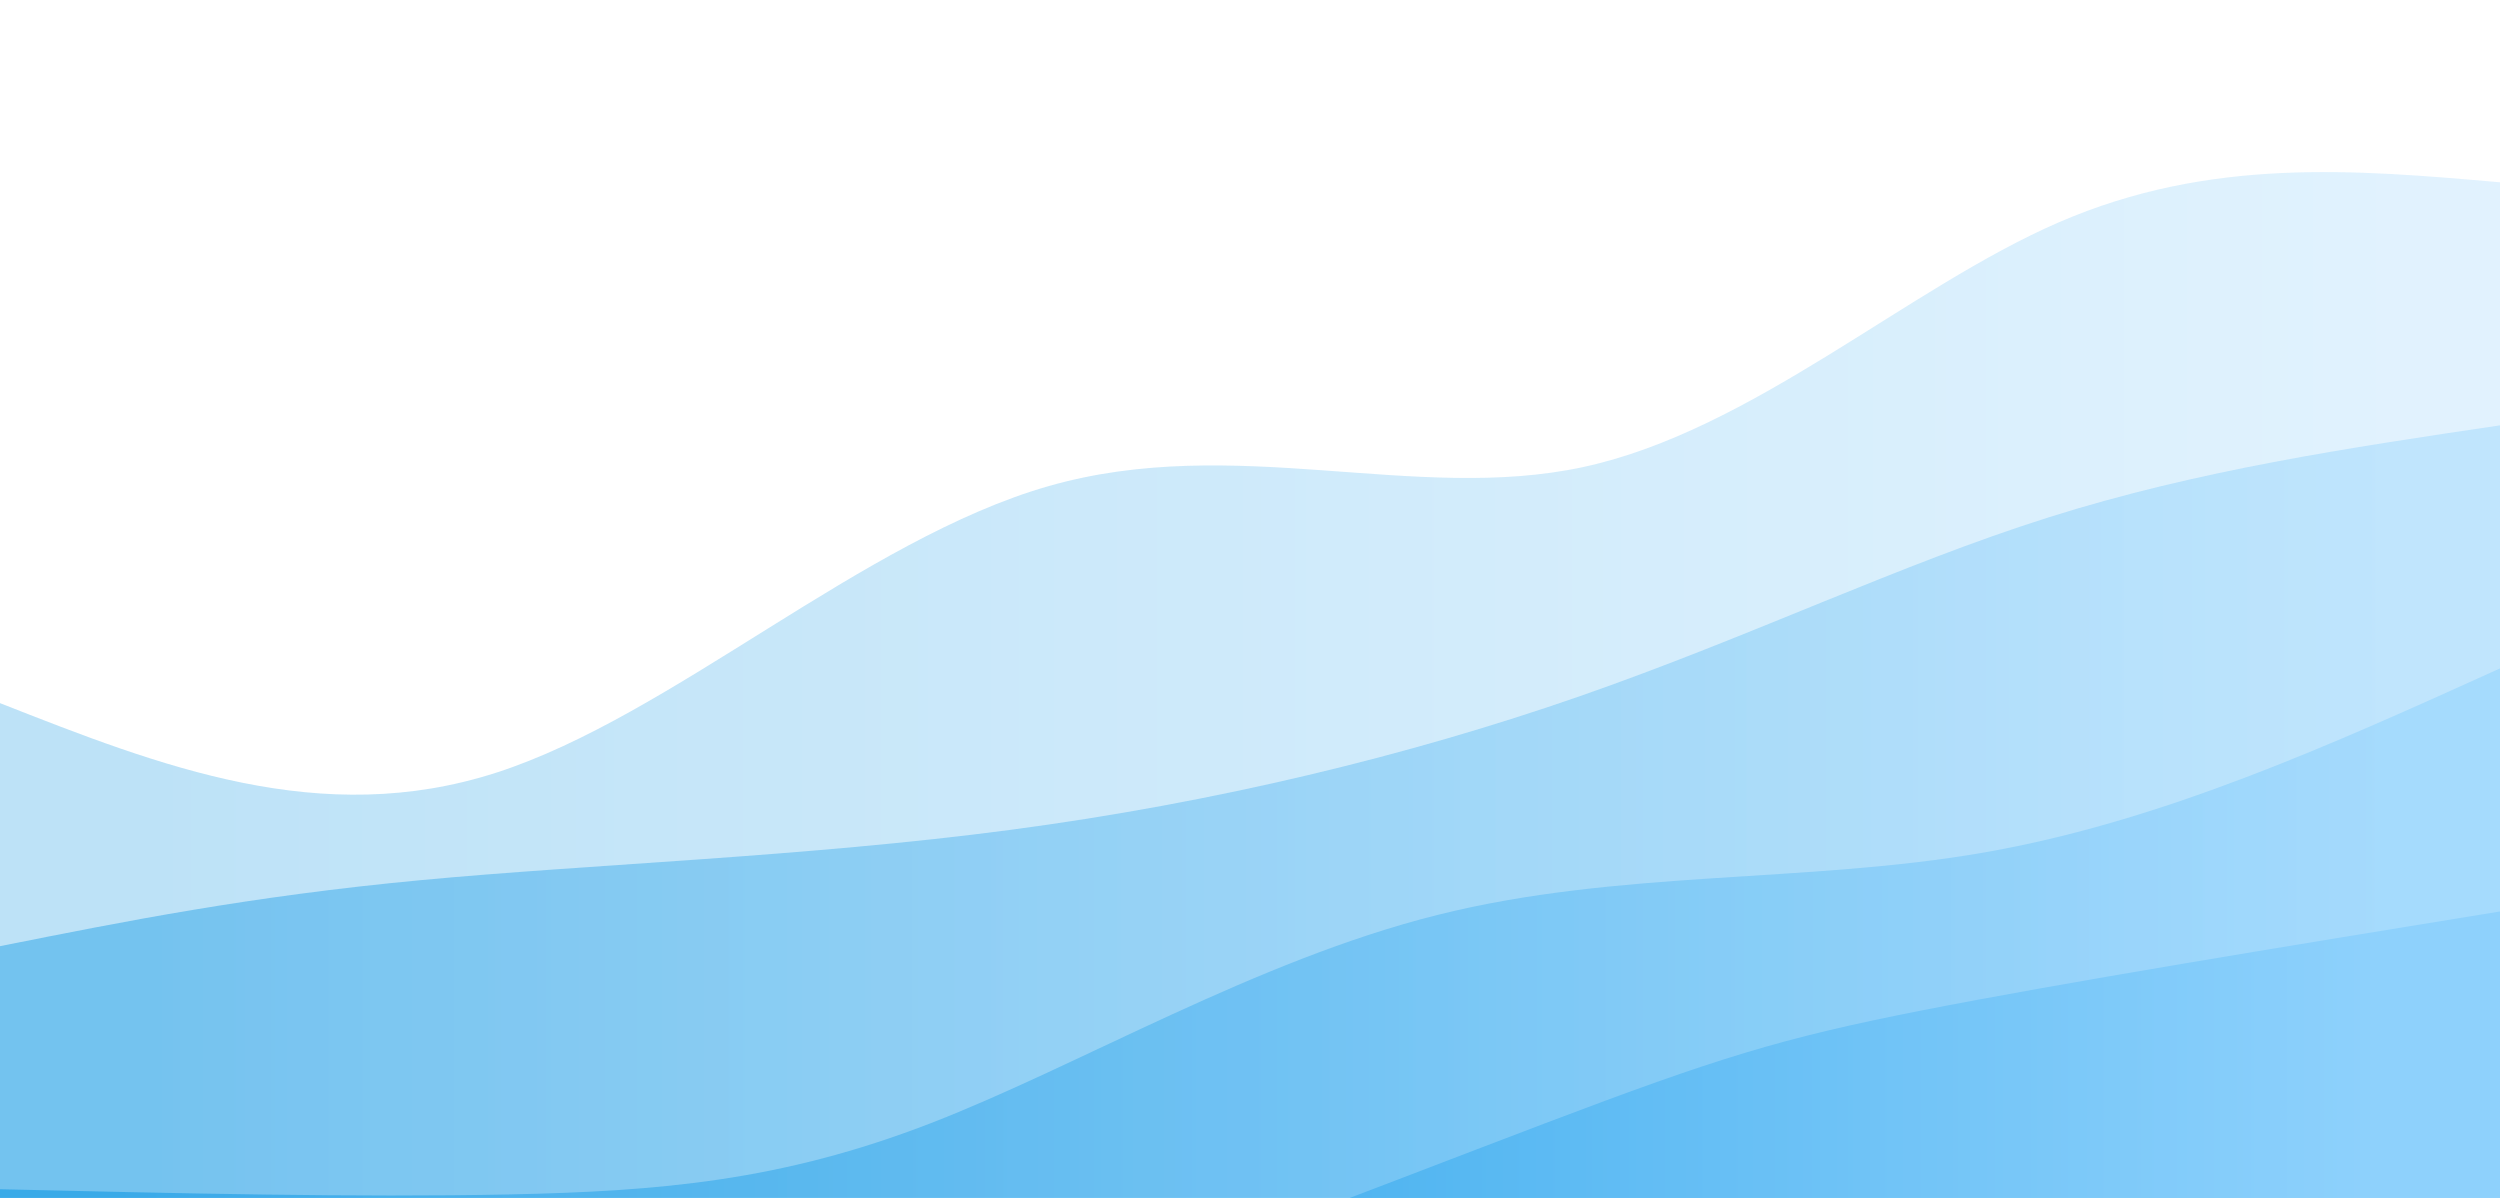 <svg width="100%" height="100%" id="svg" viewBox="0 0 1440 690" xmlns="http://www.w3.org/2000/svg" class="transition duration-300 ease-in-out delay-150"><style>
          .path-0{
            animation:pathAnim-0 4s;
            animation-timing-function: linear;
            animation-iteration-count: infinite;
          }
          @keyframes pathAnim-0{
            0%{
              d: path("M 0,700 L 0,405 C 92.421,441.344 184.842,477.689 286,445 C 387.158,412.311 497.053,310.589 604,280 C 710.947,249.411 814.947,289.957 912,269 C 1009.053,248.043 1099.158,165.584 1186,128 C 1272.842,90.416 1356.421,97.708 1440,105 L 1440,700 L 0,700 Z");
            }
            25%{
              d: path("M 0,700 L 0,405 C 109.1,399.134 218.201,393.268 327,397 C 435.799,400.732 544.297,414.062 624,382 C 703.703,349.938 754.612,272.483 843,242 C 931.388,211.517 1057.254,228.005 1163,213 C 1268.746,197.995 1354.373,151.498 1440,105 L 1440,700 L 0,700 Z");
            }
            50%{
              d: path("M 0,700 L 0,405 C 118.086,387.239 236.172,369.478 331,369 C 425.828,368.522 497.397,385.325 572,376 C 646.603,366.675 724.239,331.22 816,290 C 907.761,248.78 1013.646,201.794 1120,170 C 1226.354,138.206 1333.177,121.603 1440,105 L 1440,700 L 0,700 Z");
            }
            75%{
              d: path("M 0,700 L 0,405 C 111.091,437.421 222.182,469.842 321,447 C 419.818,424.158 506.364,346.053 581,308 C 655.636,269.947 718.364,271.947 822,260 C 925.636,248.053 1070.182,222.158 1180,194 C 1289.818,165.842 1364.909,135.421 1440,105 L 1440,700 L 0,700 Z");
            }
            100%{
              d: path("M 0,700 L 0,405 C 92.421,441.344 184.842,477.689 286,445 C 387.158,412.311 497.053,310.589 604,280 C 710.947,249.411 814.947,289.957 912,269 C 1009.053,248.043 1099.158,165.584 1186,128 C 1272.842,90.416 1356.421,97.708 1440,105 L 1440,700 L 0,700 Z");
            }
          }</style><defs><linearGradient id="gradient" x1="0%" y1="50%" x2="100%" y2="50%"><stop offset="5%" stop-color="#0693e3"></stop><stop offset="95%" stop-color="#8ed1fc"></stop></linearGradient></defs><path d="M 0,700 L 0,405 C 92.421,441.344 184.842,477.689 286,445 C 387.158,412.311 497.053,310.589 604,280 C 710.947,249.411 814.947,289.957 912,269 C 1009.053,248.043 1099.158,165.584 1186,128 C 1272.842,90.416 1356.421,97.708 1440,105 L 1440,700 L 0,700 Z" stroke="none" stroke-width="0" fill="url(#gradient)" fill-opacity="0.265" class="transition-all duration-300 ease-in-out delay-150 path-0"></path><style>
          .path-1{
            animation:pathAnim-1 4s;
            animation-timing-function: linear;
            animation-iteration-count: infinite;
          }
          @keyframes pathAnim-1{
            0%{
              d: path("M 0,700 L 0,545 C 71.981,530.627 143.962,516.254 242,507 C 340.038,497.746 464.134,493.612 582,478 C 699.866,462.388 811.502,435.297 910,401 C 1008.498,366.703 1093.856,325.201 1180,298 C 1266.144,270.799 1353.072,257.9 1440,245 L 1440,700 L 0,700 Z");
            }
            25%{
              d: path("M 0,700 L 0,545 C 85.99,576.426 171.981,607.852 277,586 C 382.019,564.148 506.067,489.019 620,443 C 733.933,396.981 837.751,380.072 910,361 C 982.249,341.928 1022.928,320.694 1106,301 C 1189.072,281.306 1314.536,263.153 1440,245 L 1440,700 L 0,700 Z");
            }
            50%{
              d: path("M 0,700 L 0,545 C 99.493,561.163 198.986,577.325 288,578 C 377.014,578.675 455.55,563.861 536,520 C 616.45,476.139 698.813,403.23 814,364 C 929.187,324.77 1077.196,319.22 1187,305 C 1296.804,290.78 1368.402,267.89 1440,245 L 1440,700 L 0,700 Z");
            }
            75%{
              d: path("M 0,700 L 0,545 C 91.943,542.675 183.885,540.349 293,527 C 402.115,513.651 528.402,489.278 608,476 C 687.598,462.722 720.507,460.541 819,427 C 917.493,393.459 1081.569,328.56 1196,293 C 1310.431,257.44 1375.215,251.22 1440,245 L 1440,700 L 0,700 Z");
            }
            100%{
              d: path("M 0,700 L 0,545 C 71.981,530.627 143.962,516.254 242,507 C 340.038,497.746 464.134,493.612 582,478 C 699.866,462.388 811.502,435.297 910,401 C 1008.498,366.703 1093.856,325.201 1180,298 C 1266.144,270.799 1353.072,257.9 1440,245 L 1440,700 L 0,700 Z");
            }
          }</style><defs><linearGradient id="gradient" x1="0%" y1="50%" x2="100%" y2="50%"><stop offset="5%" stop-color="#0693e3"></stop><stop offset="95%" stop-color="#8ed1fc"></stop></linearGradient></defs><path d="M 0,700 L 0,545 C 71.981,530.627 143.962,516.254 242,507 C 340.038,497.746 464.134,493.612 582,478 C 699.866,462.388 811.502,435.297 910,401 C 1008.498,366.703 1093.856,325.201 1180,298 C 1266.144,270.799 1353.072,257.9 1440,245 L 1440,700 L 0,700 Z" stroke="none" stroke-width="0" fill="url(#gradient)" fill-opacity="0.4" class="transition-all duration-300 ease-in-out delay-150 path-1"></path><style>
          .path-2{
            animation:pathAnim-2 4s;
            animation-timing-function: linear;
            animation-iteration-count: infinite;
          }
          @keyframes pathAnim-2{
            0%{
              d: path("M 0,700 L 0,685 C 103.129,687.392 206.258,689.785 293,688 C 379.742,686.215 450.096,680.254 536,647 C 621.904,613.746 723.359,553.201 828,527 C 932.641,500.799 1040.469,508.943 1143,491 C 1245.531,473.057 1342.766,429.029 1440,385 L 1440,700 L 0,700 Z");
            }
            25%{
              d: path("M 0,700 L 0,685 C 96.344,683.804 192.689,682.608 303,663 C 413.311,643.392 537.589,605.373 620,587 C 702.411,568.627 742.957,569.9 839,551 C 935.043,532.1 1086.584,493.029 1196,462 C 1305.416,430.971 1372.708,407.986 1440,385 L 1440,700 L 0,700 Z");
            }
            50%{
              d: path("M 0,700 L 0,685 C 74.584,663.641 149.167,642.282 264,641 C 378.833,639.718 533.914,658.512 629,634 C 724.086,609.488 759.177,541.67 851,510 C 942.823,478.33 1091.378,482.809 1199,468 C 1306.622,453.191 1373.311,419.096 1440,385 L 1440,700 L 0,700 Z");
            }
            75%{
              d: path("M 0,700 L 0,685 C 101.081,684.981 202.163,684.962 304,668 C 405.837,651.038 508.431,617.134 586,602 C 663.569,586.866 716.115,590.502 821,559 C 925.885,527.498 1083.11,460.856 1195,426 C 1306.89,391.144 1373.445,388.072 1440,385 L 1440,700 L 0,700 Z");
            }
            100%{
              d: path("M 0,700 L 0,685 C 103.129,687.392 206.258,689.785 293,688 C 379.742,686.215 450.096,680.254 536,647 C 621.904,613.746 723.359,553.201 828,527 C 932.641,500.799 1040.469,508.943 1143,491 C 1245.531,473.057 1342.766,429.029 1440,385 L 1440,700 L 0,700 Z");
            }
          }</style><defs><linearGradient id="gradient" x1="0%" y1="50%" x2="100%" y2="50%"><stop offset="5%" stop-color="#0693e3"></stop><stop offset="95%" stop-color="#8ed1fc"></stop></linearGradient></defs><path d="M 0,700 L 0,685 C 103.129,687.392 206.258,689.785 293,688 C 379.742,686.215 450.096,680.254 536,647 C 621.904,613.746 723.359,553.201 828,527 C 932.641,500.799 1040.469,508.943 1143,491 C 1245.531,473.057 1342.766,429.029 1440,385 L 1440,700 L 0,700 Z" stroke="none" stroke-width="0" fill="url(#gradient)" fill-opacity="0.53" class="transition-all duration-300 ease-in-out delay-150 path-2"></path><style>
          .path-3{
            animation:pathAnim-3 4s;
            animation-timing-function: linear;
            animation-iteration-count: infinite;
          }
          @keyframes pathAnim-3{
            0%{
              d: path("M 0,700 L 0,825 C 106.498,822.598 212.995,820.196 291,818 C 369.005,815.804 418.517,813.813 524,781 C 629.483,748.187 790.938,684.55 890,647 C 989.062,609.45 1025.732,597.986 1107,582 C 1188.268,566.014 1314.134,545.507 1440,525 L 1440,700 L 0,700 Z");
            }
            25%{
              d: path("M 0,700 L 0,825 C 119.512,829.928 239.024,834.856 340,810 C 440.976,785.144 523.416,730.502 597,716 C 670.584,701.498 735.311,727.134 833,719 C 930.689,710.866 1061.34,668.962 1168,631 C 1274.66,593.038 1357.33,559.019 1440,525 L 1440,700 L 0,700 Z");
            }
            50%{
              d: path("M 0,700 L 0,825 C 81.12,849.928 162.239,874.856 261,853 C 359.761,831.144 476.163,762.502 580,716 C 683.837,669.498 775.11,645.134 871,640 C 966.89,634.866 1067.397,648.962 1163,633 C 1258.603,617.038 1349.301,571.019 1440,525 L 1440,700 L 0,700 Z");
            }
            75%{
              d: path("M 0,700 L 0,825 C 94.555,812.435 189.11,799.871 283,779 C 376.89,758.129 470.115,728.952 556,701 C 641.885,673.048 720.431,646.321 823,634 C 925.569,621.679 1052.163,623.766 1159,608 C 1265.837,592.234 1352.919,558.617 1440,525 L 1440,700 L 0,700 Z");
            }
            100%{
              d: path("M 0,700 L 0,825 C 106.498,822.598 212.995,820.196 291,818 C 369.005,815.804 418.517,813.813 524,781 C 629.483,748.187 790.938,684.55 890,647 C 989.062,609.45 1025.732,597.986 1107,582 C 1188.268,566.014 1314.134,545.507 1440,525 L 1440,700 L 0,700 Z");
            }
          }</style><defs><linearGradient id="gradient" x1="0%" y1="50%" x2="100%" y2="50%"><stop offset="5%" stop-color="#0693e3"></stop><stop offset="95%" stop-color="#8ed1fc"></stop></linearGradient></defs><path d="M 0,700 L 0,825 C 106.498,822.598 212.995,820.196 291,818 C 369.005,815.804 418.517,813.813 524,781 C 629.483,748.187 790.938,684.55 890,647 C 989.062,609.45 1025.732,597.986 1107,582 C 1188.268,566.014 1314.134,545.507 1440,525 L 1440,700 L 0,700 Z" stroke="none" stroke-width="0" fill="url(#gradient)" fill-opacity="1" class="transition-all duration-300 ease-in-out delay-150 path-3"></path></svg>